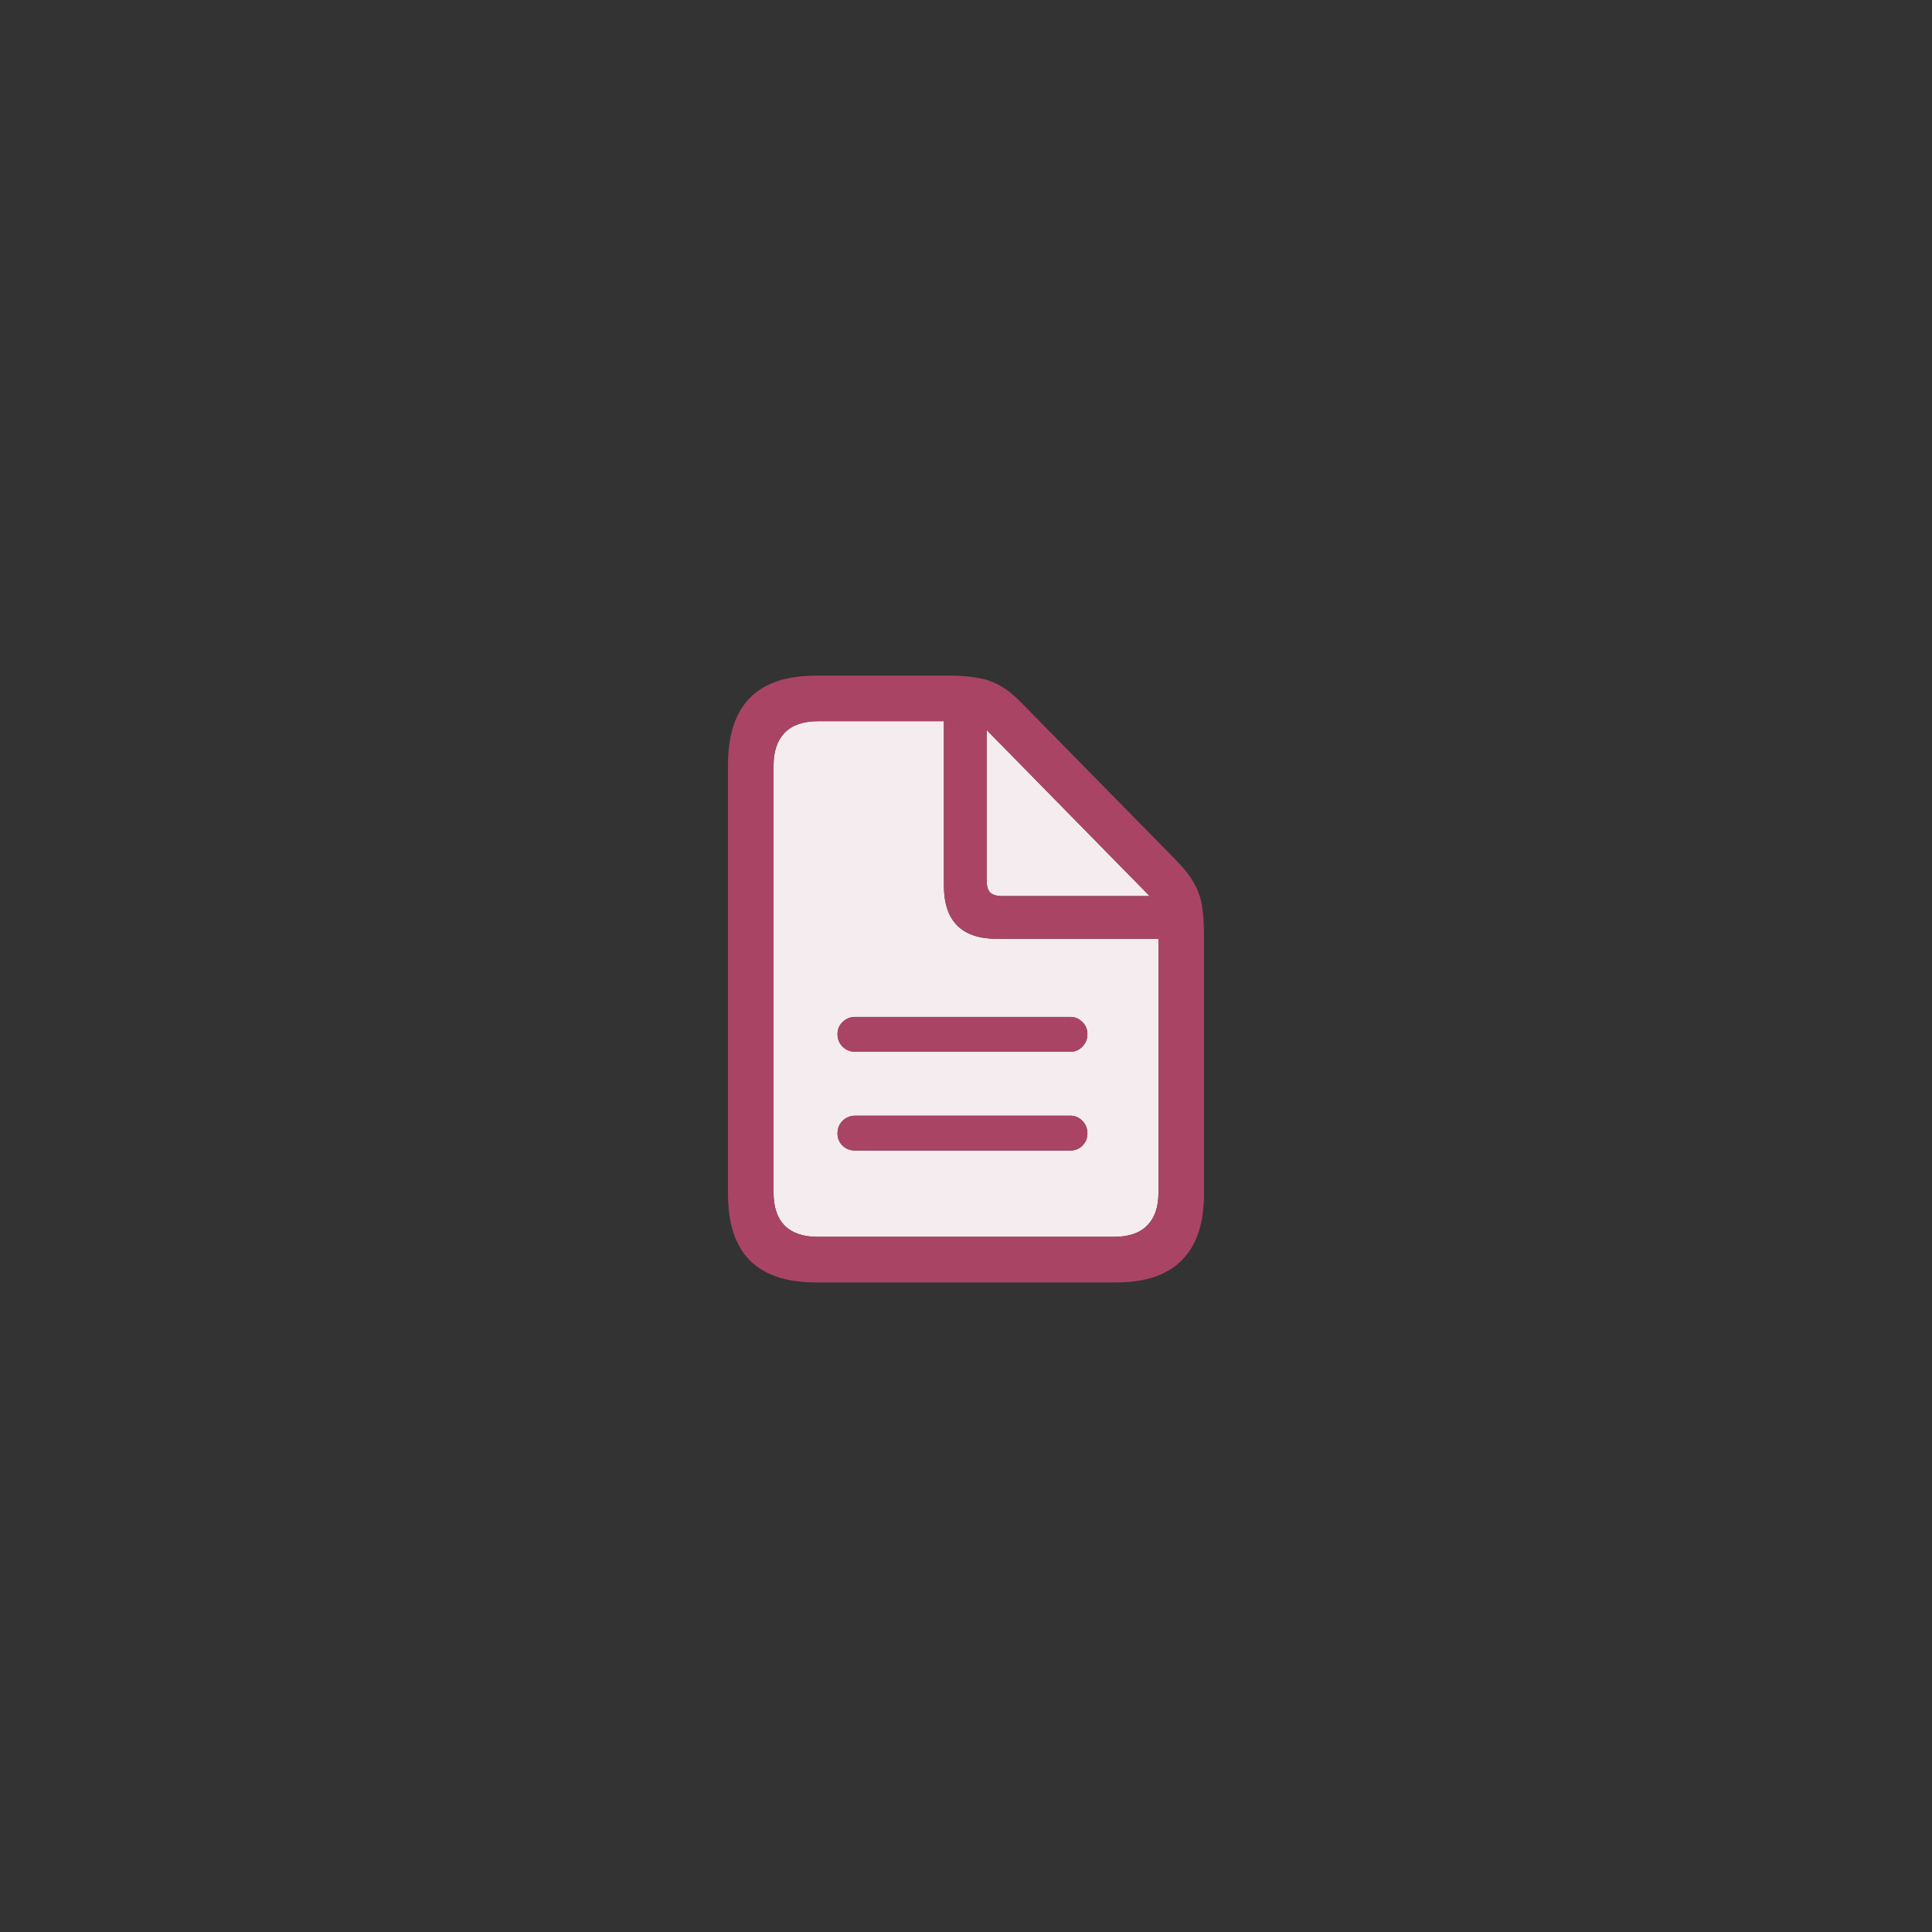 <svg width="80" height="80" viewBox="0 0 80 80" fill="none" xmlns="http://www.w3.org/2000/svg">
<rect x="0" y="0" width="80" height="80" fill="#333333" stroke="none"/>
<path d="M44.312 42.109H35.418C35.207 42.109 35.031 42.18 34.891 42.32C34.75 42.453 34.68 42.621 34.68 42.824C34.68 43.027 34.75 43.199 34.891 43.34C35.031 43.48 35.207 43.551 35.418 43.551H44.312C44.516 43.551 44.684 43.48 44.816 43.34C44.957 43.199 45.027 43.027 45.027 42.824C45.027 42.621 44.957 42.453 44.816 42.32C44.684 42.18 44.516 42.109 44.312 42.109ZM44.312 46.199H35.418C35.207 46.199 35.031 46.27 34.891 46.41C34.75 46.551 34.68 46.727 34.68 46.938C34.68 47.133 34.75 47.301 34.891 47.441C35.031 47.574 35.207 47.641 35.418 47.641H44.312C44.516 47.641 44.684 47.574 44.816 47.441C44.957 47.301 45.027 47.133 45.027 46.938C45.027 46.727 44.957 46.551 44.816 46.41C44.684 46.27 44.516 46.199 44.312 46.199ZM33.859 51.215C33.258 51.215 32.801 51.059 32.488 50.746C32.184 50.434 32.031 49.984 32.031 49.398V31.691C32.031 31.113 32.184 30.664 32.488 30.344C32.801 30.023 33.262 29.863 33.871 29.863H39.086V36.672C39.086 37.406 39.27 37.957 39.637 38.324C40.004 38.691 40.555 38.875 41.289 38.875H47.969V49.398C47.969 49.984 47.812 50.434 47.5 50.746C47.195 51.059 46.738 51.215 46.129 51.215H33.859ZM41.5 37.105C41.266 37.105 41.098 37.055 40.996 36.953C40.902 36.852 40.855 36.684 40.855 36.449V30.227L47.605 37.105H41.5Z" fill="#F5ECF0"/>
<path d="M44.312 42.109H35.418C35.207 42.109 35.031 42.18 34.891 42.32C34.75 42.453 34.68 42.621 34.68 42.824C34.68 43.027 34.75 43.199 34.891 43.34C35.031 43.48 35.207 43.551 35.418 43.551H44.312C44.516 43.551 44.684 43.48 44.816 43.34C44.957 43.199 45.027 43.027 45.027 42.824C45.027 42.621 44.957 42.453 44.816 42.32C44.684 42.18 44.516 42.109 44.312 42.109ZM44.312 46.199H35.418C35.207 46.199 35.031 46.27 34.891 46.41C34.75 46.551 34.68 46.727 34.68 46.938C34.68 47.133 34.75 47.301 34.891 47.441C35.031 47.574 35.207 47.641 35.418 47.641H44.312C44.516 47.641 44.684 47.574 44.816 47.441C44.957 47.301 45.027 47.133 45.027 46.938C45.027 46.727 44.957 46.551 44.816 46.41C44.684 46.27 44.516 46.199 44.312 46.199ZM33.777 53.102H46.223C47.434 53.102 48.34 52.793 48.941 52.176C49.551 51.566 49.855 50.652 49.855 49.434V38.793C49.855 38.285 49.828 37.859 49.773 37.516C49.719 37.172 49.609 36.859 49.445 36.578C49.289 36.289 49.055 35.984 48.742 35.664L42.285 29.09C41.988 28.785 41.699 28.555 41.418 28.398C41.137 28.234 40.828 28.125 40.492 28.07C40.164 28.008 39.781 27.977 39.344 27.977H33.777C32.566 27.977 31.656 28.285 31.047 28.902C30.445 29.52 30.145 30.438 30.145 31.656V49.434C30.145 50.66 30.445 51.578 31.047 52.188C31.656 52.797 32.566 53.102 33.777 53.102ZM33.859 51.215C33.258 51.215 32.801 51.059 32.488 50.746C32.184 50.434 32.031 49.984 32.031 49.398V31.691C32.031 31.113 32.184 30.664 32.488 30.344C32.801 30.023 33.262 29.863 33.871 29.863H39.086V36.672C39.086 37.406 39.27 37.957 39.637 38.324C40.004 38.691 40.555 38.875 41.289 38.875H47.969V49.398C47.969 49.984 47.812 50.434 47.5 50.746C47.195 51.059 46.738 51.215 46.129 51.215H33.859ZM41.5 37.105C41.266 37.105 41.098 37.055 40.996 36.953C40.902 36.852 40.855 36.684 40.855 36.449V30.227L47.605 37.105H41.5Z" fill="#AA4465"/>
</svg>
